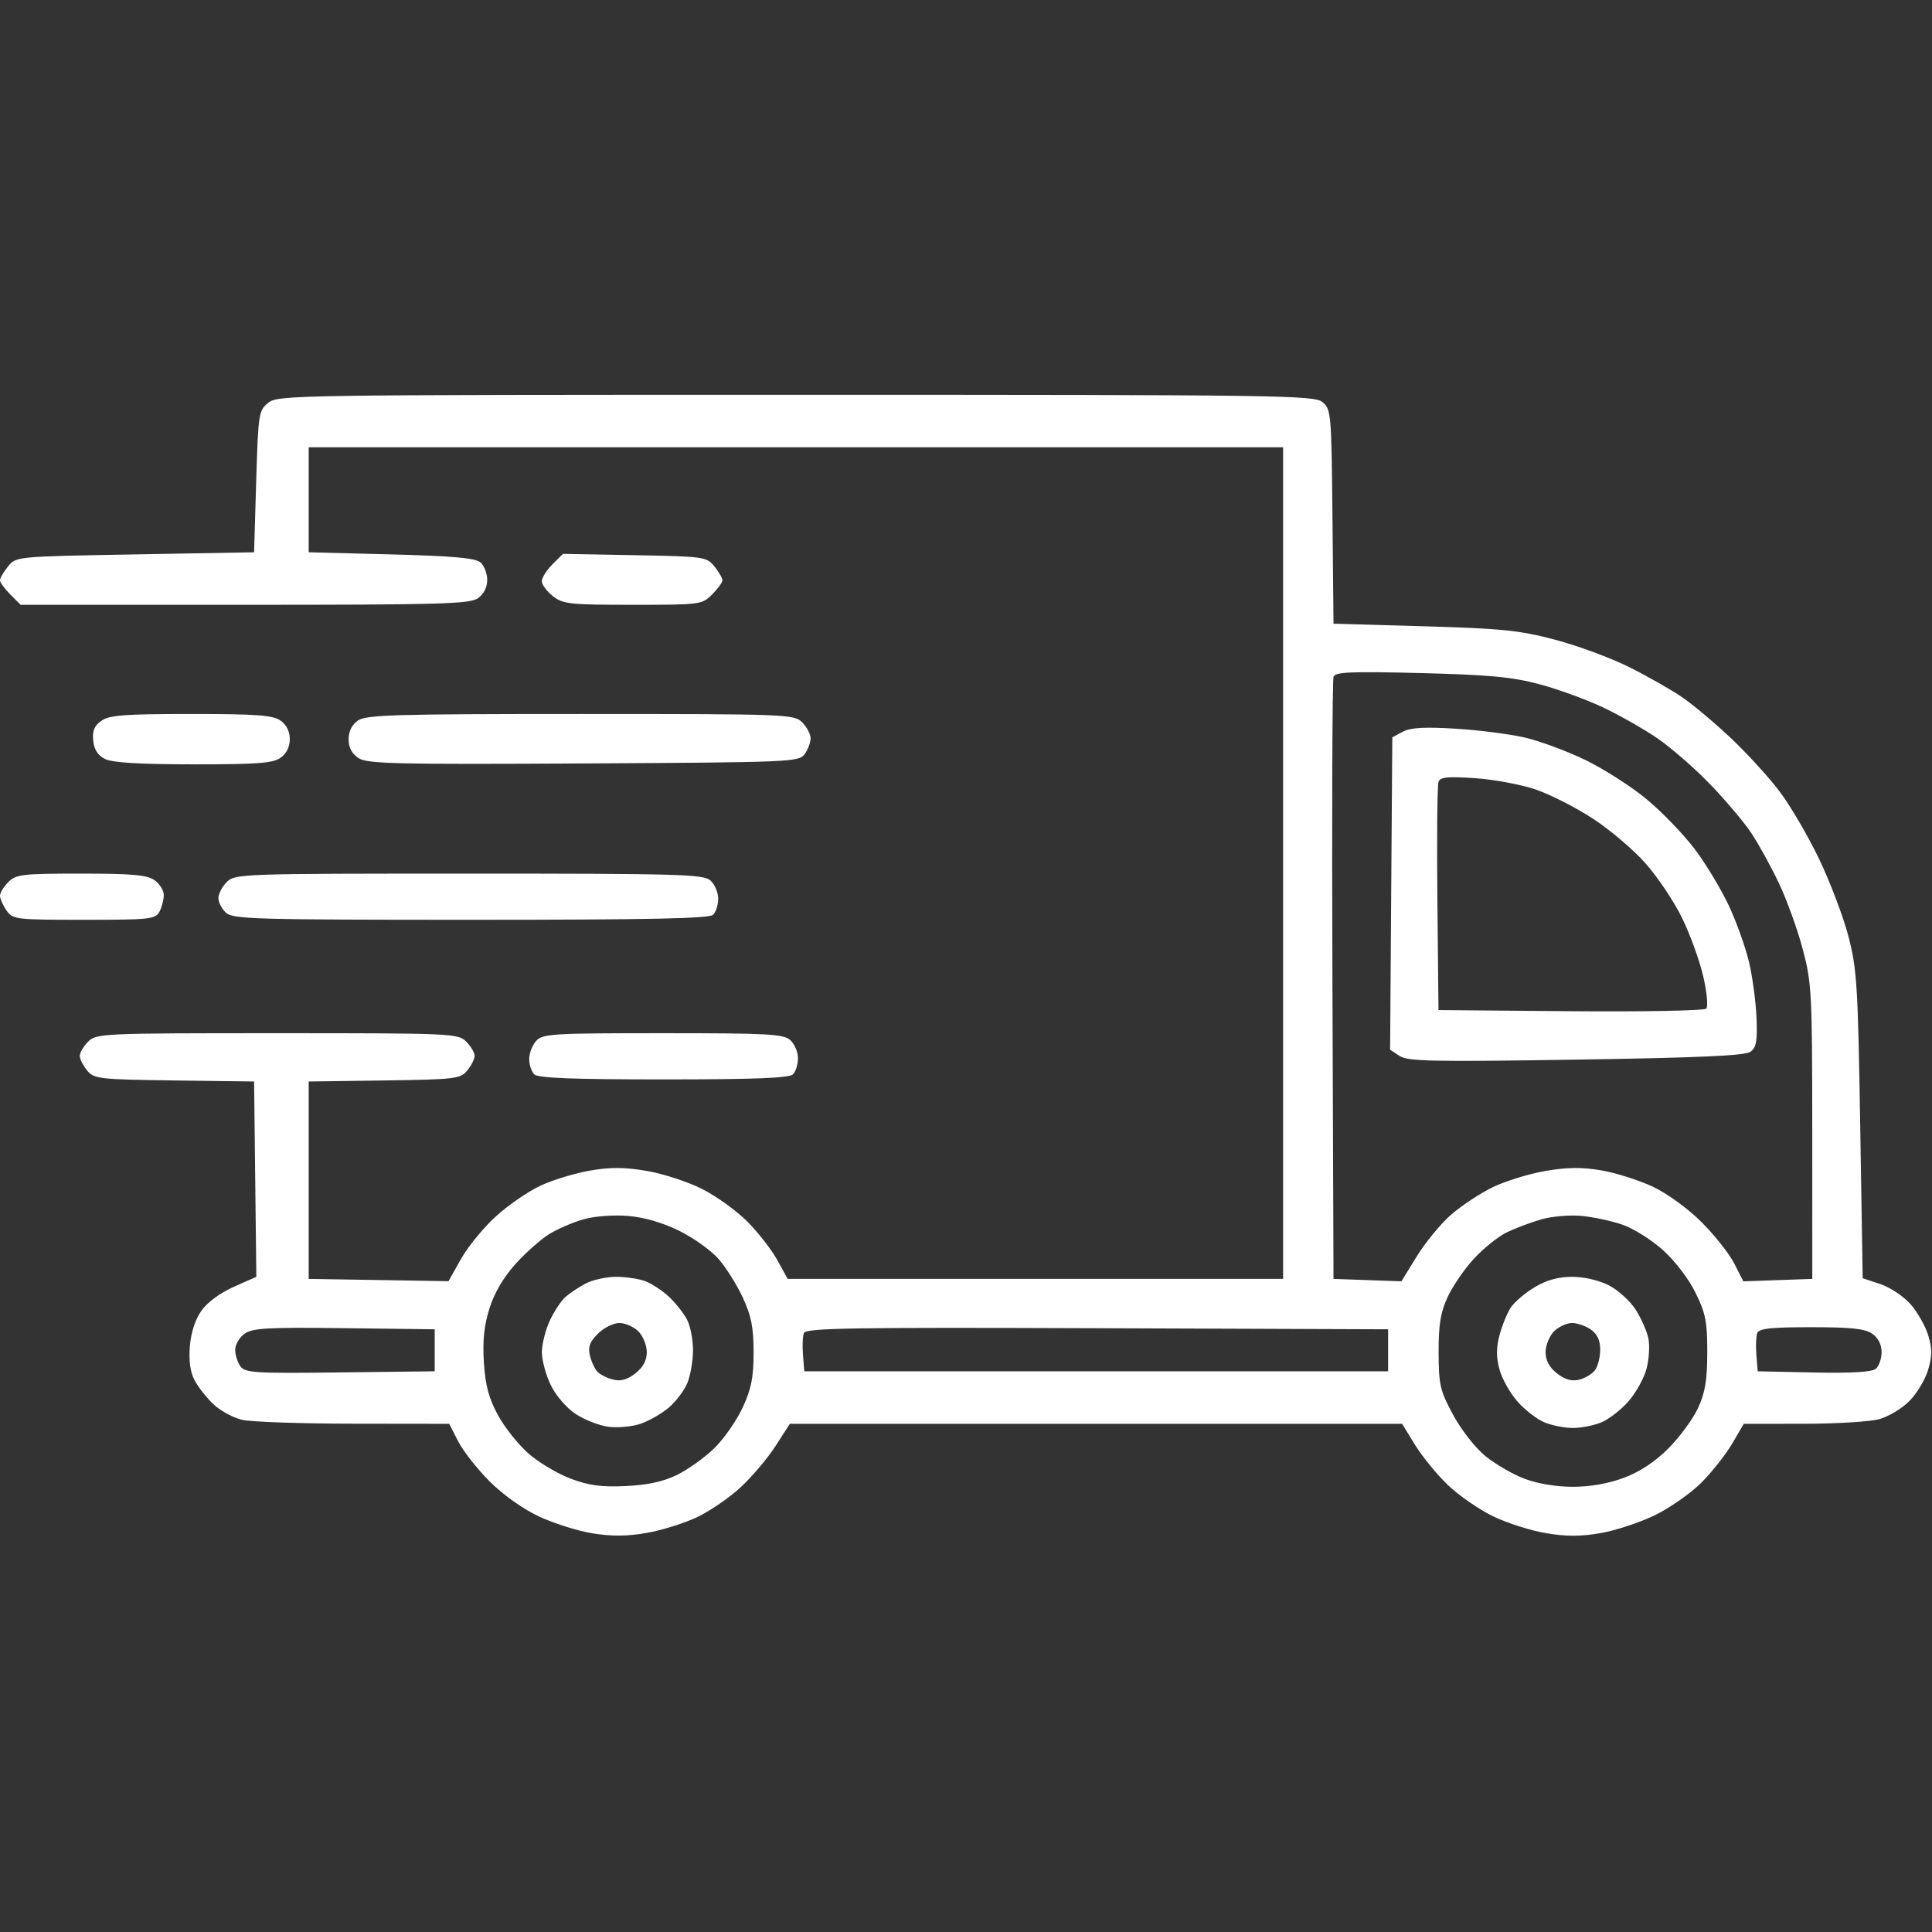 <svg width="50" height="50" viewBox="0 0 50 50" fill="none" xmlns="http://www.w3.org/2000/svg">
<rect x="0" y="0" width="50" height="50" fill="#333333" stroke="none"/>
<path fill-rule="evenodd" clip-rule="evenodd" d="M6.941 10.425C6.695 10.624 6.683 10.702 6.63 12.463L6.576 14.293L3.496 14.348C0.42 14.402 0.415 14.402 0.208 14.659C0.093 14.8 0 14.961 0 15.017C0 15.073 0.12 15.239 0.267 15.385L0.534 15.652H6.33C11.399 15.652 12.156 15.631 12.367 15.483C12.52 15.376 12.609 15.201 12.609 15.007C12.609 14.838 12.528 14.633 12.429 14.551C12.296 14.441 11.7 14.388 10.12 14.348L7.989 14.293V12.935V11.576H20.598H33.206V22.337V33.098H26.796H20.385L20.115 32.609C19.967 32.34 19.618 31.891 19.339 31.612C19.06 31.332 18.534 30.953 18.169 30.77C17.805 30.586 17.163 30.376 16.743 30.304C16.169 30.206 15.804 30.203 15.278 30.293C14.893 30.359 14.318 30.533 14.001 30.679C13.684 30.825 13.163 31.181 12.844 31.47C12.524 31.758 12.116 32.256 11.935 32.575L11.607 33.157L9.798 33.127L7.989 33.098V30.543V27.989L9.946 27.962C11.785 27.936 11.914 27.92 12.092 27.705C12.197 27.579 12.283 27.408 12.283 27.325C12.283 27.242 12.185 27.076 12.065 26.956C11.855 26.746 11.703 26.739 7.174 26.739C2.645 26.739 2.493 26.746 2.283 26.956C2.163 27.076 2.065 27.242 2.065 27.325C2.065 27.408 2.151 27.579 2.255 27.705C2.435 27.922 2.56 27.936 4.511 27.962L6.576 27.989L6.605 30.517L6.634 33.044L6.052 33.302C5.705 33.455 5.366 33.704 5.215 33.917C5.054 34.143 4.944 34.48 4.914 34.836C4.883 35.209 4.923 35.506 5.033 35.716C5.124 35.89 5.344 36.171 5.522 36.34C5.7 36.509 6.034 36.691 6.265 36.745C6.496 36.799 7.797 36.844 9.155 36.845L11.626 36.848L11.857 37.301C11.985 37.551 12.351 38.018 12.672 38.339C13.022 38.688 13.535 39.053 13.951 39.247C14.334 39.426 14.958 39.623 15.339 39.684C15.829 39.763 16.235 39.76 16.732 39.673C17.118 39.606 17.705 39.423 18.037 39.266C18.369 39.109 18.88 38.758 19.174 38.485C19.467 38.212 19.872 37.732 20.074 37.418L20.441 36.848H28.364H36.286L36.621 37.393C36.806 37.693 37.188 38.161 37.471 38.432C37.754 38.703 38.28 39.067 38.639 39.241C38.999 39.415 39.615 39.612 40.009 39.678C40.534 39.767 40.911 39.766 41.422 39.677C41.806 39.611 42.436 39.403 42.822 39.216C43.209 39.029 43.751 38.65 44.027 38.375C44.303 38.099 44.664 37.642 44.829 37.36L45.129 36.848L46.668 36.847C47.514 36.847 48.4 36.793 48.636 36.727C48.873 36.662 49.222 36.452 49.413 36.26C49.605 36.069 49.822 35.708 49.898 35.456C50.005 35.097 50.007 34.907 49.904 34.563C49.832 34.323 49.626 33.96 49.447 33.755C49.268 33.551 48.915 33.316 48.664 33.232L48.206 33.08L48.142 29.121C48.084 25.517 48.057 25.08 47.839 24.239C47.707 23.731 47.364 22.826 47.077 22.228C46.79 21.63 46.328 20.842 46.051 20.477C45.775 20.112 45.211 19.495 44.798 19.105C44.385 18.716 43.819 18.24 43.54 18.048C43.261 17.856 42.644 17.505 42.17 17.268C41.696 17.03 40.831 16.71 40.246 16.556C39.324 16.312 38.878 16.267 36.848 16.208L34.511 16.141L34.484 13.37C34.458 10.698 34.449 10.591 34.227 10.408C34.011 10.229 33.2 10.217 20.598 10.217C7.573 10.217 7.191 10.223 6.941 10.425ZM14.296 14.607C14.145 14.758 14.022 14.953 14.022 15.041C14.022 15.13 14.151 15.303 14.308 15.427C14.571 15.634 14.738 15.652 16.378 15.652C18.127 15.652 18.167 15.647 18.429 15.385C18.576 15.239 18.696 15.073 18.696 15.017C18.696 14.961 18.602 14.8 18.488 14.659C18.287 14.41 18.224 14.401 16.425 14.368L14.57 14.334L14.296 14.607ZM39.837 17.707C40.315 17.834 41.058 18.105 41.488 18.308C41.918 18.512 42.554 18.874 42.901 19.112C43.248 19.351 43.856 19.88 44.251 20.289C44.647 20.698 45.126 21.265 45.317 21.549C45.508 21.834 45.831 22.421 46.037 22.854C46.242 23.287 46.521 24.057 46.655 24.565C46.887 25.439 46.9 25.694 46.901 29.293L46.902 33.098L46.01 33.129L45.117 33.161L44.882 32.699C44.753 32.446 44.372 31.963 44.035 31.628C43.683 31.276 43.15 30.889 42.777 30.713C42.421 30.545 41.822 30.355 41.446 30.29C40.936 30.203 40.564 30.207 39.99 30.305C39.567 30.378 38.951 30.569 38.621 30.73C38.292 30.892 37.808 31.213 37.546 31.443C37.284 31.674 36.889 32.154 36.669 32.511L36.268 33.16L35.39 33.129L34.511 33.098L34.483 25.38C34.467 21.136 34.48 17.596 34.512 17.513C34.559 17.391 34.964 17.374 36.768 17.419C38.54 17.464 39.136 17.52 39.837 17.707ZM2.627 18.652C2.442 18.781 2.388 18.911 2.412 19.165C2.435 19.4 2.53 19.548 2.717 19.642C2.906 19.738 3.604 19.78 5.003 19.781C6.652 19.782 7.061 19.752 7.258 19.613C7.413 19.505 7.5 19.331 7.5 19.13C7.5 18.929 7.413 18.756 7.258 18.647C7.06 18.509 6.644 18.478 4.946 18.478C3.225 18.478 2.833 18.508 2.627 18.652ZM9.263 18.647C9.107 18.756 9.022 18.929 9.022 19.134C9.022 19.348 9.106 19.506 9.279 19.62C9.504 19.767 10.224 19.785 15.103 19.758C20.47 19.729 20.675 19.721 20.824 19.517C20.909 19.401 20.978 19.218 20.978 19.11C20.978 19.001 20.88 18.815 20.761 18.695C20.549 18.484 20.399 18.478 15.024 18.478C10.205 18.478 9.474 18.5 9.263 18.647ZM36.304 18.937L36.033 19.082L36.004 23.125L35.976 27.167L36.222 27.329C36.435 27.468 37.069 27.481 40.792 27.423C44.006 27.373 45.163 27.321 45.302 27.219C45.453 27.109 45.483 26.941 45.459 26.342C45.442 25.935 45.356 25.291 45.268 24.913C45.18 24.534 44.945 23.873 44.745 23.444C44.544 23.014 44.145 22.351 43.856 21.97C43.567 21.589 43.009 21.01 42.616 20.685C42.224 20.359 41.511 19.903 41.033 19.67C40.554 19.438 39.845 19.175 39.456 19.086C39.068 18.997 38.261 18.894 37.663 18.858C36.859 18.809 36.505 18.83 36.304 18.937ZM39.758 20.437C40.133 20.567 40.794 20.905 41.227 21.188C41.66 21.47 42.268 21.986 42.578 22.334C42.888 22.682 43.314 23.314 43.523 23.739C43.733 24.163 43.982 24.848 44.078 25.26C44.176 25.685 44.21 26.05 44.157 26.104C44.105 26.156 42.525 26.186 40.645 26.17L37.228 26.141L37.199 23.262C37.183 21.679 37.197 20.315 37.229 20.231C37.275 20.11 37.472 20.091 38.182 20.14C38.674 20.173 39.383 20.307 39.758 20.437ZM0.217 22.826C0.098 22.945 0 23.106 0 23.182C0 23.259 0.076 23.43 0.169 23.563C0.333 23.796 0.4 23.804 2.176 23.804C3.882 23.804 4.022 23.789 4.127 23.594C4.188 23.478 4.239 23.285 4.239 23.165C4.239 23.045 4.13 22.871 3.998 22.778C3.804 22.643 3.422 22.609 2.095 22.609C0.58 22.609 0.416 22.628 0.217 22.826ZM5.87 22.826C5.75 22.945 5.652 23.134 5.652 23.244C5.652 23.354 5.742 23.525 5.851 23.624C6.031 23.787 6.629 23.804 12.188 23.804C16.817 23.804 18.358 23.772 18.456 23.674C18.528 23.602 18.587 23.414 18.587 23.256C18.587 23.098 18.497 22.887 18.388 22.788C18.208 22.626 17.616 22.609 12.138 22.609C6.232 22.609 6.082 22.614 5.87 22.826ZM13.876 26.938C13.777 27.047 13.696 27.258 13.696 27.405C13.696 27.553 13.754 27.733 13.826 27.804C13.922 27.9 14.816 27.935 17.174 27.935C19.531 27.935 20.426 27.9 20.522 27.804C20.593 27.733 20.652 27.544 20.652 27.386C20.652 27.228 20.563 27.018 20.453 26.919C20.278 26.76 19.887 26.739 17.155 26.739C14.29 26.739 14.042 26.754 13.876 26.938ZM17.572 31.85C17.941 32.031 18.4 32.358 18.594 32.579C18.787 32.799 19.071 33.25 19.224 33.582C19.445 34.06 19.503 34.354 19.503 35C19.503 35.65 19.445 35.94 19.219 36.43C19.062 36.768 18.731 37.242 18.483 37.483C18.234 37.724 17.802 38.034 17.521 38.171C17.165 38.345 16.764 38.432 16.196 38.459C15.562 38.489 15.244 38.446 14.767 38.267C14.429 38.14 13.938 37.847 13.676 37.616C13.414 37.386 13.058 36.938 12.886 36.622C12.65 36.187 12.561 35.856 12.523 35.263C12.487 34.696 12.527 34.307 12.667 33.862C12.791 33.465 13.03 33.057 13.337 32.716C13.599 32.424 13.993 32.075 14.211 31.94C14.43 31.805 14.831 31.631 15.103 31.555C15.387 31.474 15.876 31.438 16.25 31.468C16.668 31.502 17.143 31.64 17.572 31.85ZM41.985 31.693C42.267 31.789 42.741 32.086 43.037 32.352C43.348 32.631 43.705 33.099 43.88 33.456C44.142 33.988 44.185 34.207 44.184 35C44.183 35.717 44.13 36.039 43.946 36.438C43.816 36.721 43.471 37.191 43.18 37.483C42.83 37.833 42.439 38.091 42.028 38.245C41.627 38.395 41.154 38.478 40.704 38.478C40.275 38.478 39.788 38.397 39.452 38.269C39.149 38.154 38.693 37.889 38.438 37.68C38.178 37.468 37.812 36.998 37.604 36.612C37.267 35.985 37.234 35.841 37.231 35C37.23 34.279 37.28 33.964 37.464 33.568C37.593 33.288 37.9 32.84 38.147 32.573C38.394 32.305 38.777 31.998 38.999 31.891C39.221 31.785 39.622 31.634 39.891 31.556C40.16 31.479 40.626 31.439 40.926 31.467C41.226 31.495 41.702 31.596 41.985 31.693ZM15.163 33.215C14.984 33.308 14.745 33.467 14.632 33.567C14.518 33.668 14.336 33.946 14.226 34.185C14.116 34.424 14.025 34.787 14.024 34.993C14.023 35.198 14.126 35.58 14.252 35.842C14.386 36.118 14.657 36.434 14.897 36.593C15.124 36.743 15.504 36.892 15.74 36.924C15.977 36.956 16.349 36.923 16.566 36.851C16.784 36.779 17.114 36.592 17.3 36.436C17.486 36.279 17.705 35.992 17.787 35.797C17.868 35.601 17.935 35.218 17.935 34.944C17.935 34.67 17.866 34.314 17.781 34.152C17.697 33.991 17.489 33.727 17.32 33.567C17.15 33.406 16.873 33.223 16.705 33.159C16.537 33.095 16.194 33.044 15.944 33.044C15.694 33.044 15.342 33.121 15.163 33.215ZM39.715 33.314C39.469 33.462 39.191 33.698 39.099 33.839C39.006 33.98 38.876 34.299 38.809 34.548C38.721 34.875 38.72 35.12 38.805 35.436C38.869 35.676 39.078 36.05 39.269 36.267C39.46 36.485 39.774 36.729 39.968 36.81C40.161 36.89 40.493 36.956 40.706 36.956C40.92 36.956 41.252 36.89 41.445 36.81C41.639 36.729 41.953 36.485 42.144 36.267C42.335 36.05 42.545 35.672 42.611 35.427C42.677 35.182 42.699 34.827 42.66 34.638C42.621 34.448 42.471 34.111 42.327 33.888C42.183 33.665 41.871 33.384 41.635 33.263C41.379 33.132 40.993 33.044 40.684 33.044C40.325 33.045 40.024 33.129 39.715 33.314ZM16.522 34.456C16.641 34.576 16.739 34.817 16.739 34.992C16.739 35.209 16.645 35.384 16.445 35.542C16.239 35.703 16.067 35.753 15.874 35.705C15.722 35.668 15.54 35.58 15.469 35.509C15.398 35.438 15.308 35.248 15.268 35.087C15.213 34.859 15.258 34.732 15.474 34.516C15.626 34.364 15.876 34.239 16.028 34.239C16.18 34.239 16.402 34.337 16.522 34.456ZM41.171 34.408C41.337 34.524 41.413 34.689 41.413 34.931C41.413 35.125 41.352 35.364 41.277 35.462C41.203 35.56 41.017 35.67 40.865 35.707C40.673 35.753 40.499 35.703 40.294 35.542C40.094 35.384 40 35.209 40 34.992C40 34.817 40.098 34.576 40.217 34.456C40.337 34.337 40.546 34.239 40.682 34.239C40.819 34.239 41.039 34.315 41.171 34.408ZM11.25 34.946V35.489L8.804 35.518C6.601 35.545 6.345 35.529 6.223 35.362C6.148 35.26 6.087 35.066 6.087 34.931C6.087 34.796 6.197 34.609 6.331 34.515C6.539 34.37 6.929 34.348 8.913 34.373L11.25 34.402V34.946ZM35.924 34.946V35.489H28.37H20.815L20.781 35.07C20.762 34.84 20.773 34.582 20.805 34.499C20.854 34.37 22.017 34.35 28.394 34.374L35.924 34.402V34.946ZM48.454 34.517C48.607 34.624 48.696 34.799 48.696 34.993C48.696 35.161 48.628 35.356 48.545 35.425C48.443 35.509 47.92 35.54 46.941 35.52L45.489 35.489L45.455 35.07C45.436 34.84 45.447 34.583 45.478 34.499C45.524 34.381 45.83 34.348 46.875 34.348C47.91 34.348 48.267 34.386 48.454 34.517Z" fill="white"/>
</svg>
